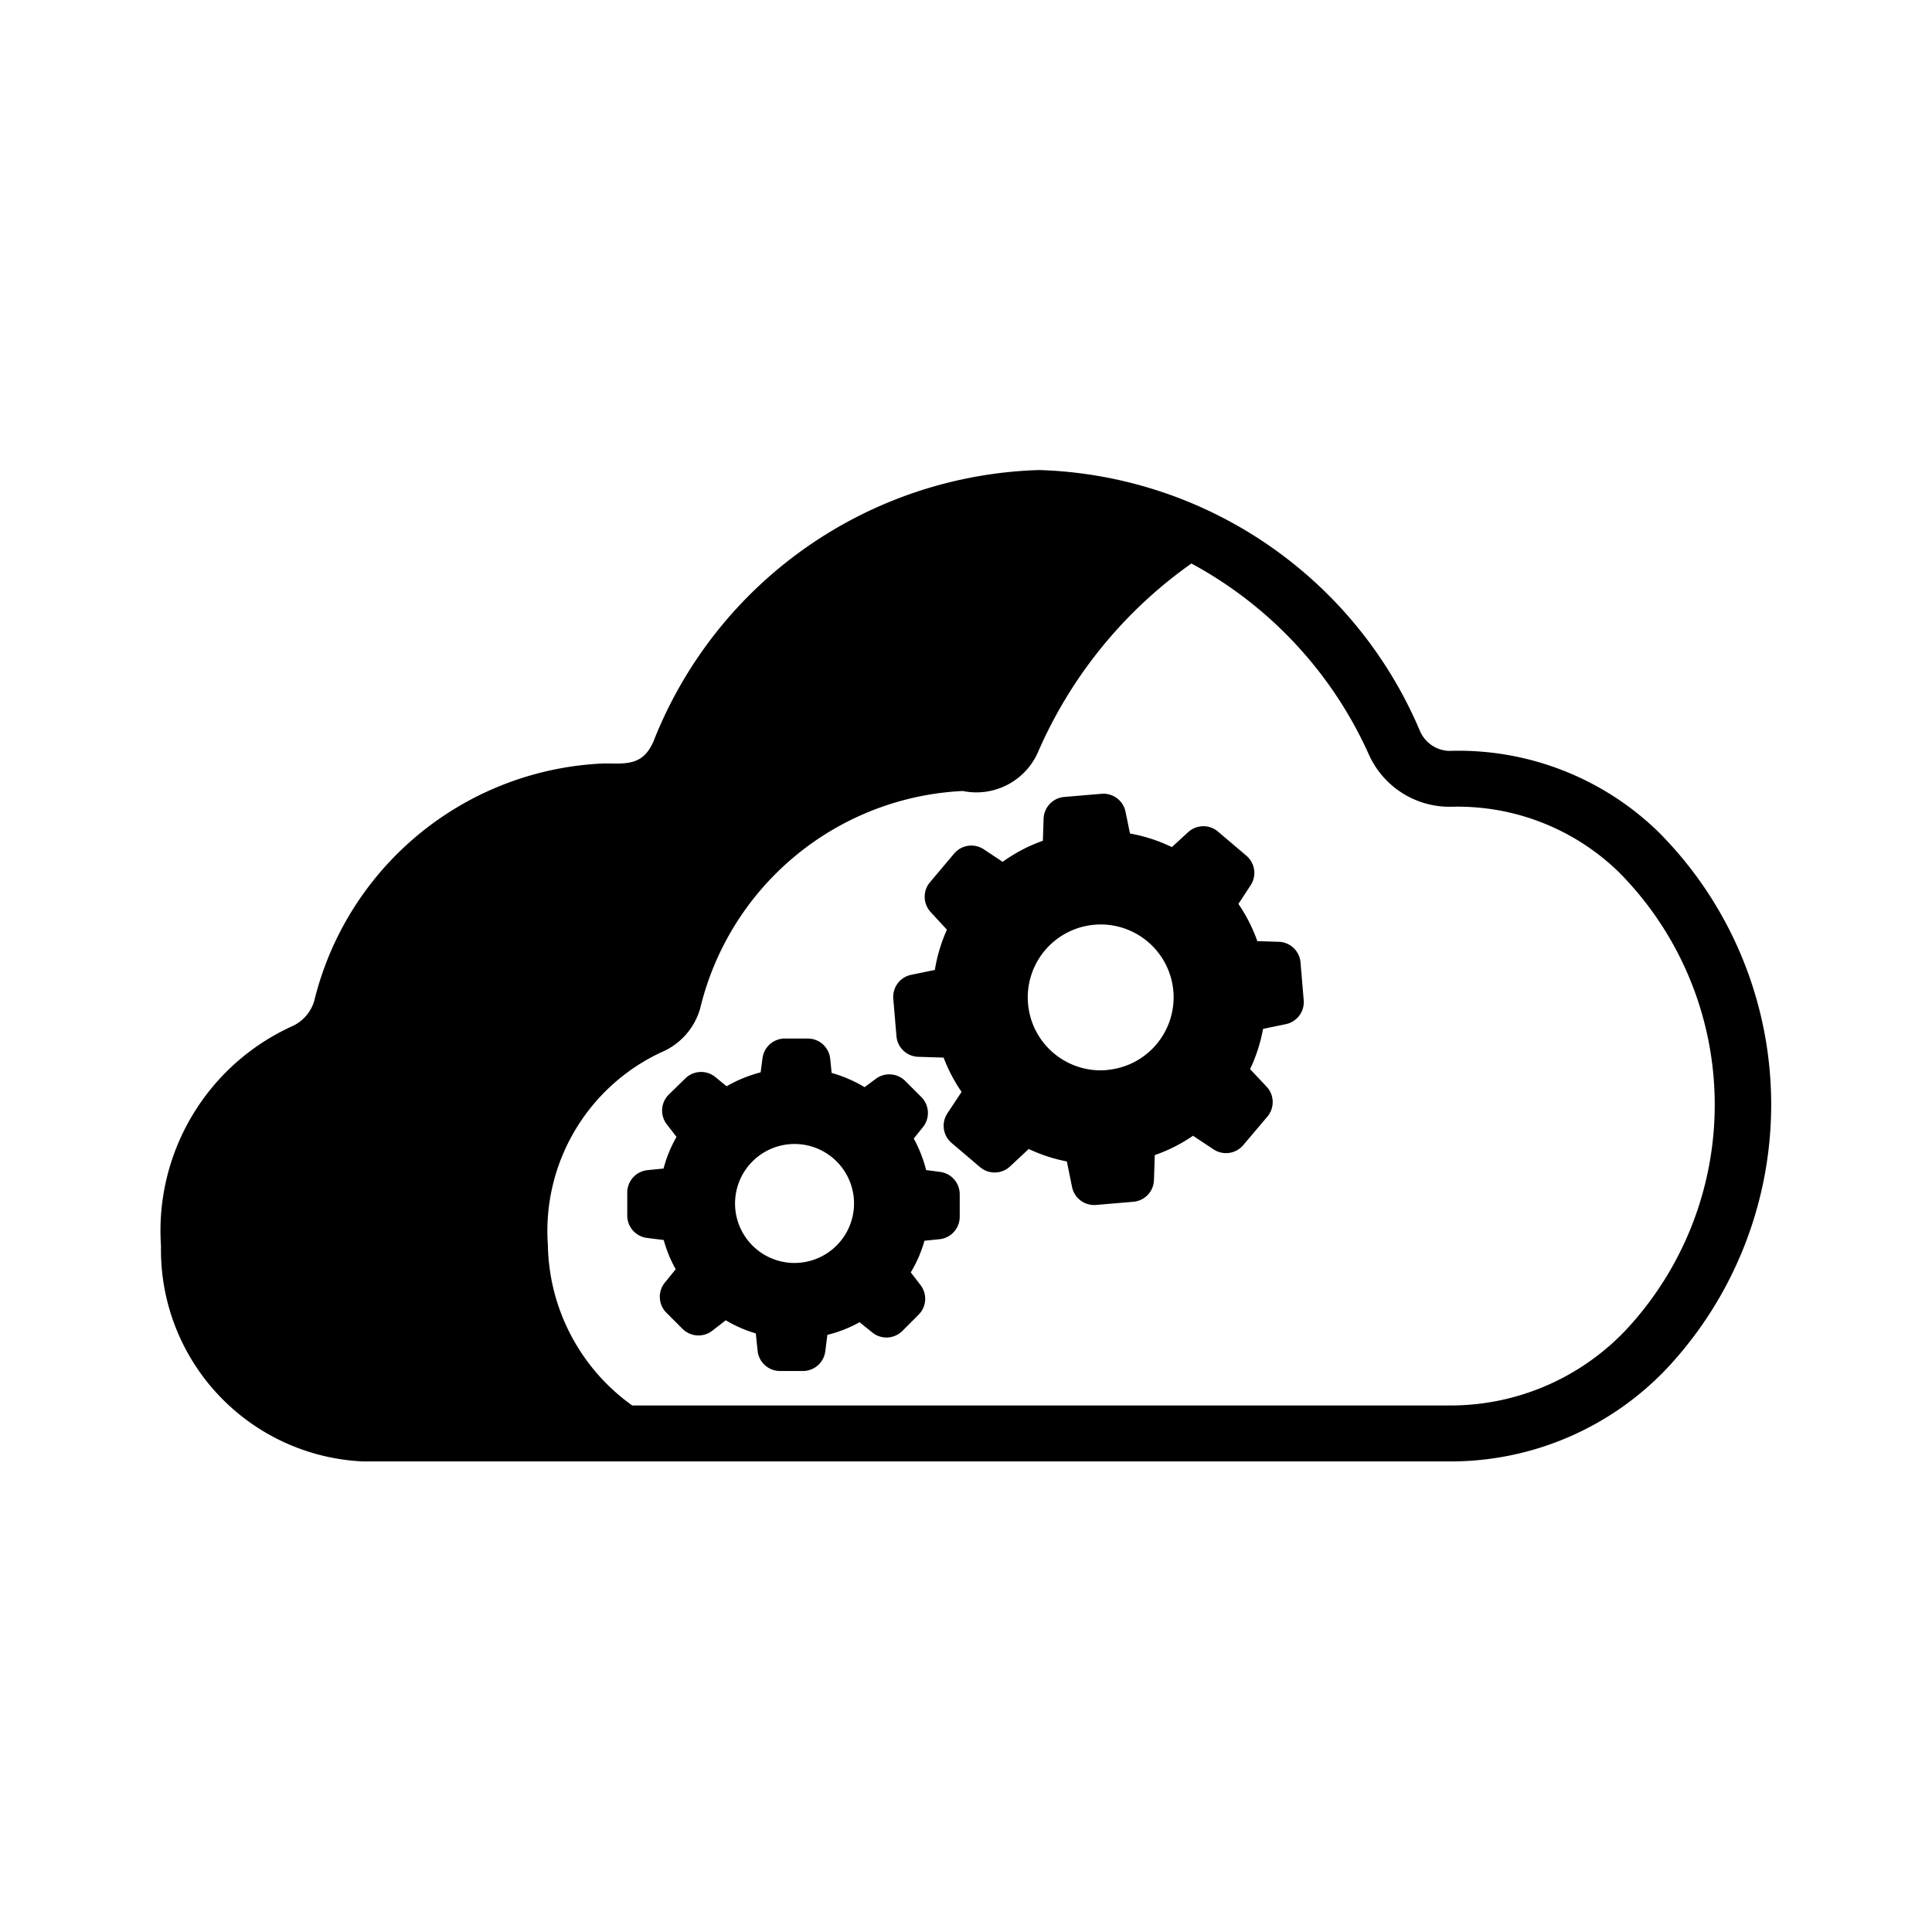 <svg xmlns="http://www.w3.org/2000/svg" xmlns:xlink="http://www.w3.org/1999/xlink" width="24" height="24" viewBox="0 0 24 24"><path fill="currentColor" d="m11.687 14.559l-.182-.024a1.7 1.7 0 0 0-.154-.392l.113-.14a.28.28 0 0 0-.016-.372l-.2-.2a.28.28 0 0 0-.373-.026l-.135.1a1.7 1.7 0 0 0-.409-.177l-.018-.176a.28.28 0 0 0-.276-.251h-.284a.28.28 0 0 0-.281.245l-.023.175a1.7 1.7 0 0 0-.423.173l-.14-.115a.28.28 0 0 0-.372.017l-.205.2a.28.28 0 0 0-.025.372l.12.155a1.6 1.6 0 0 0-.161.393l-.2.02a.28.28 0 0 0-.251.276v.284a.28.28 0 0 0 .245.282l.208.026a1.6 1.6 0 0 0 .149.363l-.135.166a.28.28 0 0 0 .017.372l.2.2a.28.28 0 0 0 .373.025l.167-.129a1.6 1.6 0 0 0 .373.163l.022.215a.28.28 0 0 0 .276.252h.284a.28.28 0 0 0 .281-.244l.026-.205a1.6 1.6 0 0 0 .4-.157l.157.127a.28.28 0 0 0 .373-.017l.2-.2a.28.28 0 0 0 .026-.373l-.12-.156a1.6 1.6 0 0 0 .17-.393l.186-.019a.28.28 0 0 0 .252-.276v-.284a.28.28 0 0 0-.235-.275m-1.825 1.13a.739.739 0 1 1 .747-.73a.74.74 0 0 1-.747.73M15.9 11.7l-.281-.009a2 2 0 0 0-.235-.462l.15-.229a.28.28 0 0 0-.051-.37l-.353-.3a.28.28 0 0 0-.373.01l-.2.183a2 2 0 0 0-.52-.169l-.055-.269a.28.28 0 0 0-.3-.224l-.461.039a.28.28 0 0 0-.257.27l-.009.274a2 2 0 0 0-.5.262l-.233-.155a.28.28 0 0 0-.369.052l-.3.356a.28.28 0 0 0 .01.373l.2.217a2 2 0 0 0-.15.5l-.292.06a.28.28 0 0 0-.224.3l.039.462a.28.28 0 0 0 .271.257l.315.01a2 2 0 0 0 .223.426l-.176.266a.28.28 0 0 0 .053.369l.353.3a.28.28 0 0 0 .373-.01l.231-.216a2 2 0 0 0 .474.155l.064.316a.28.28 0 0 0 .3.224l.461-.039a.28.28 0 0 0 .257-.27l.01-.31a2 2 0 0 0 .475-.24l.254.168a.28.28 0 0 0 .37-.052l.3-.354a.28.28 0 0 0-.01-.372l-.205-.218a2 2 0 0 0 .161-.5l.281-.058a.28.28 0 0 0 .224-.3l-.039-.461a.28.28 0 0 0-.256-.262m-2.151 1.593a.906.906 0 1 1 .827-.979a.906.906 0 0 1-.831.978zm6.851-2.96A3.56 3.56 0 0 0 18 9.328a.41.41 0 0 1-.367-.262a5.31 5.31 0 0 0-4.725-3.227a5.32 5.32 0 0 0-4.792 3.375c-.116.263-.288.277-.537.27H7.5a3.87 3.87 0 0 0-3.595 2.944a.5.5 0 0 1-.284.324A2.79 2.79 0 0 0 2 15.479a2.63 2.63 0 0 0 2.5 2.675h13.567a3.7 3.7 0 0 0 2.633-1.148a4.794 4.794 0 0 0-.1-6.673m-.4 6.186a3 3 0 0 1-2.137.94H7.853a2.5 2.5 0 0 1-1.047-1.991a2.45 2.45 0 0 1 1.406-2.395a.84.84 0 0 0 .486-.547a3.53 3.53 0 0 1 3.262-2.7a.836.836 0 0 0 .931-.475A5.6 5.6 0 0 1 14.8 7A5.04 5.04 0 0 1 17 9.363a1.1 1.1 0 0 0 1.024.659a2.87 2.87 0 0 1 2.09.816a4.1 4.1 0 0 1 .086 5.681"/></svg>